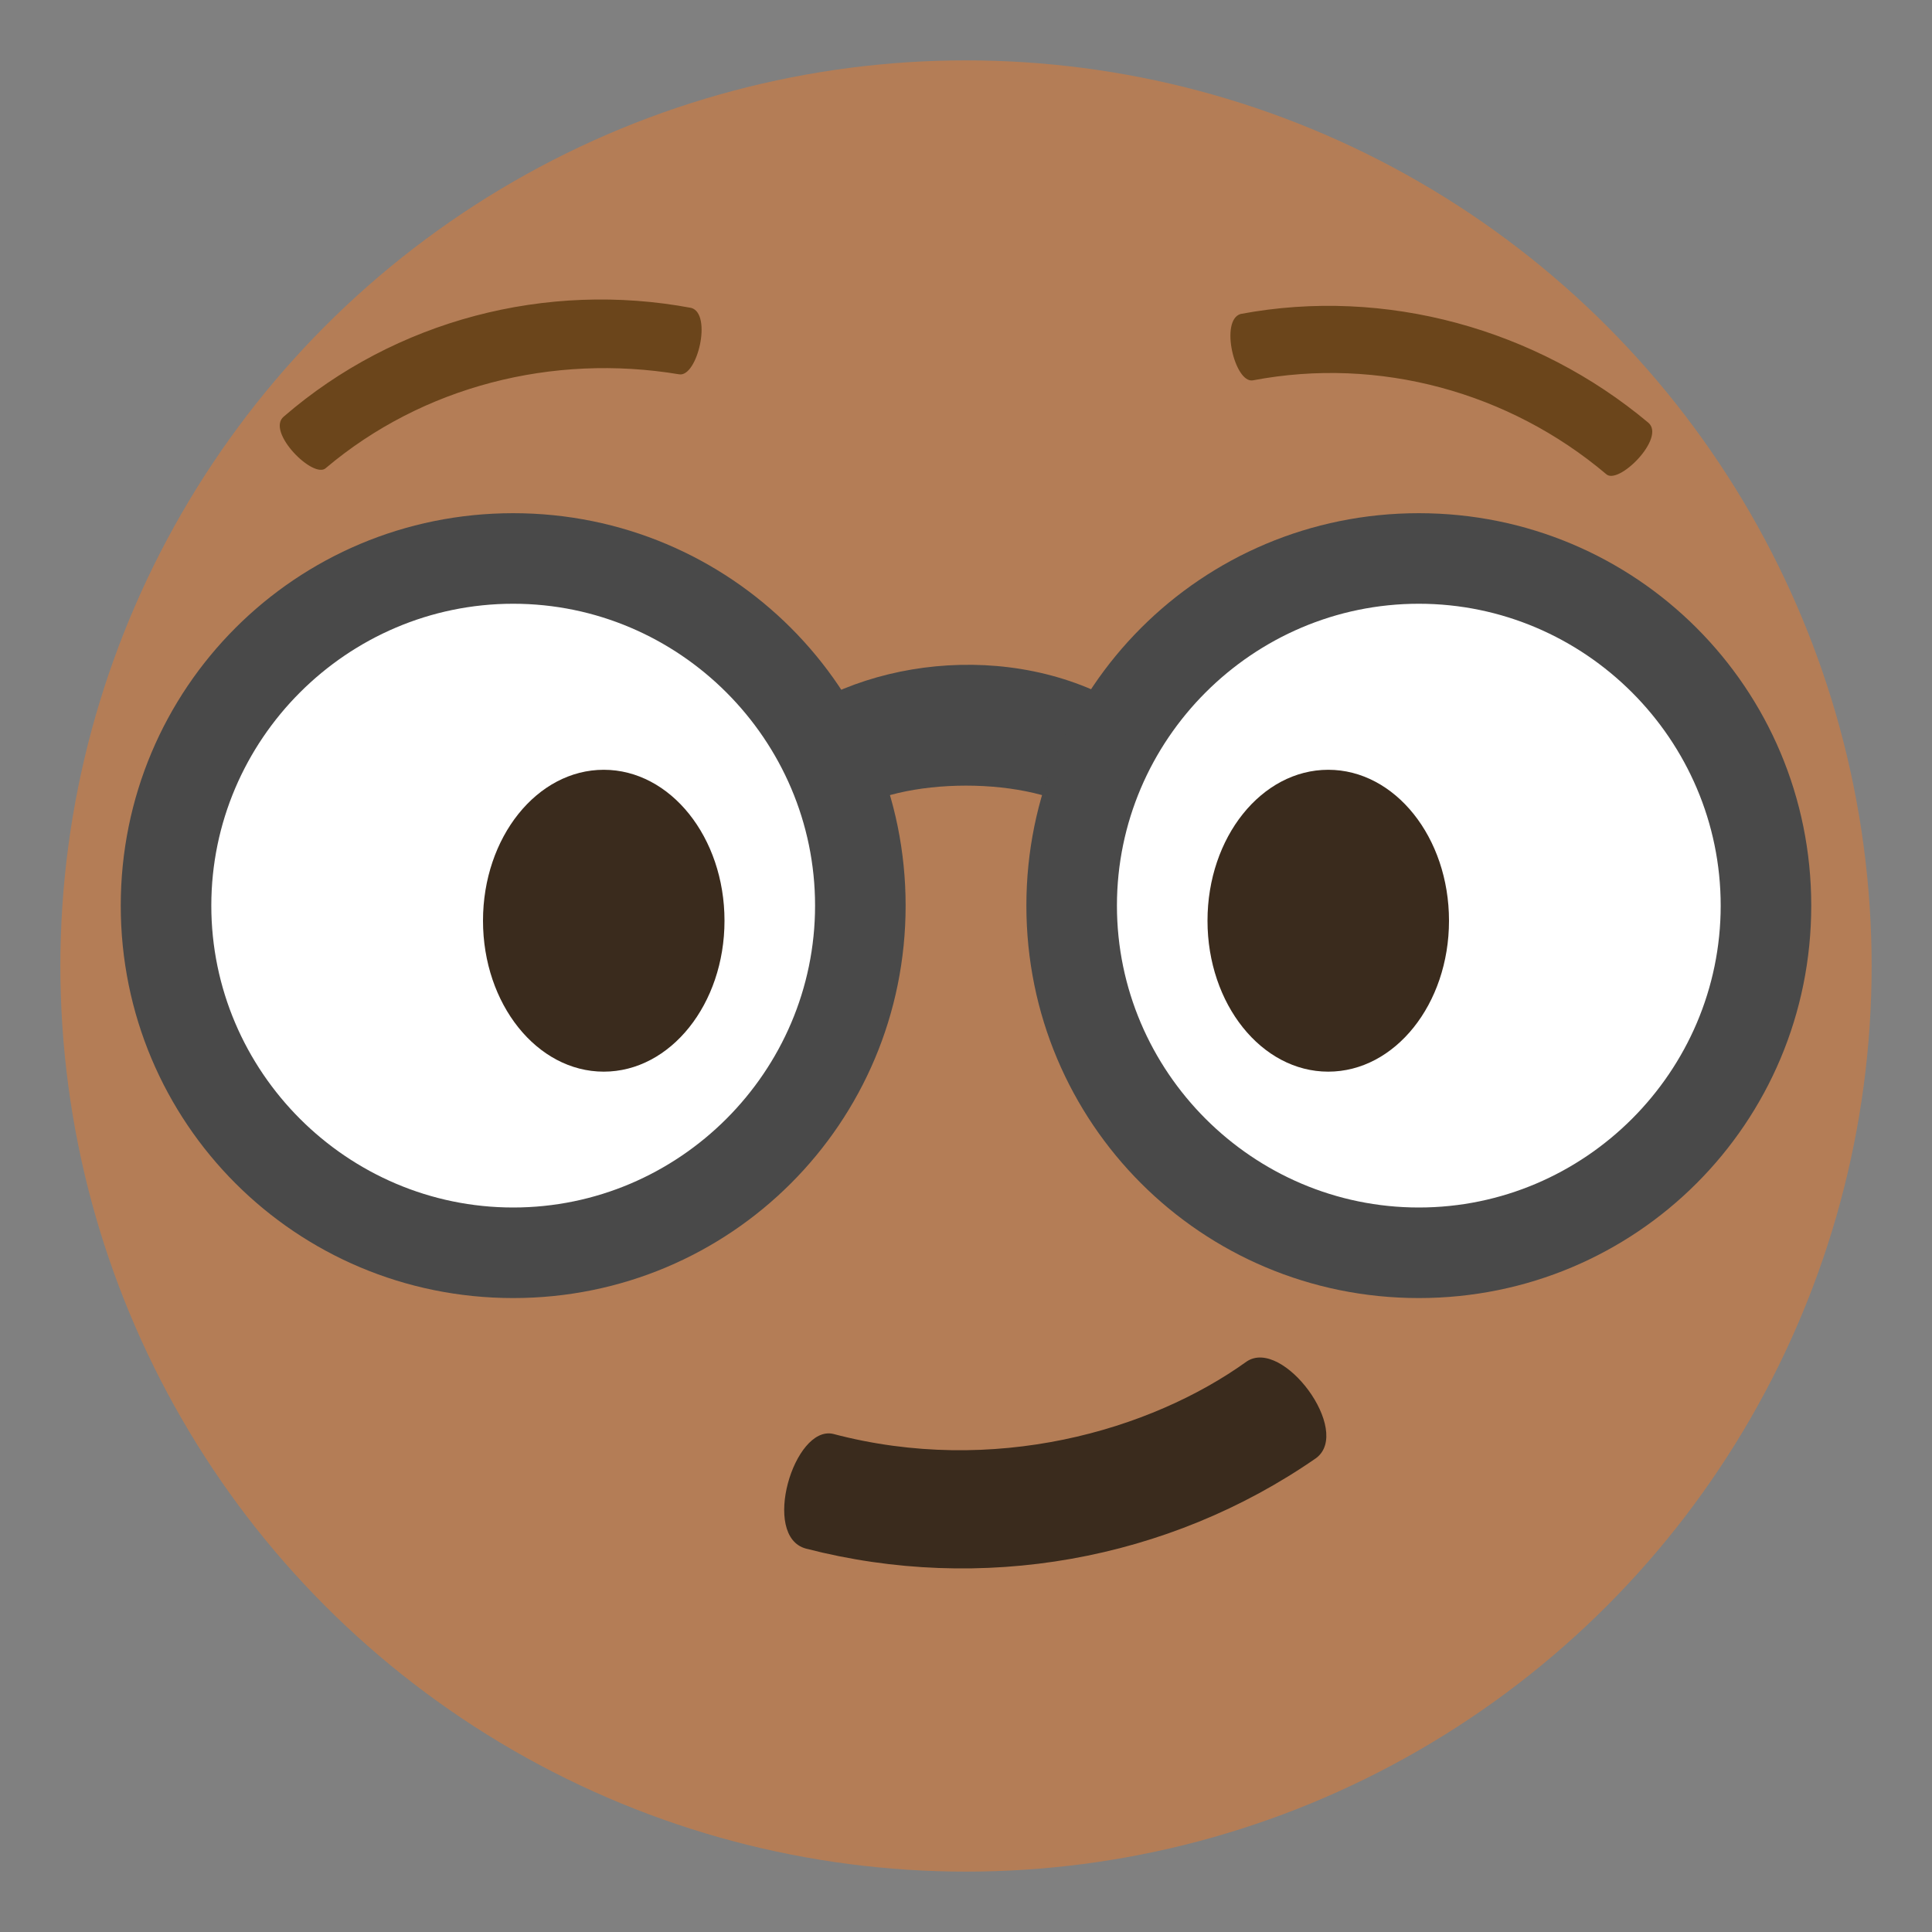 <svg xmlns="http://www.w3.org/2000/svg" viewBox="0 0 64 64">
    <rect x="0" y="0" width="64" height="64" fill="#808080" stroke="none"/>
    <title>nerd face: medium-dark skin tone</title>
    <circle cx="32" cy="32" r="30" fill="#b47d56"/>
    <g fill="#fff">
        <circle cx="17" cy="30" r="11"/>
        <circle cx="47" cy="30" r="11"/>
    </g>
    <g fill="#494949">
        <path d="M36 27c-1.8-1.3-6.2-1.3-8 0-1.1-1-.9-2.1-2-3.1 3.1-2.3 8.4-2.7 12 0-1.1 1-.9 2.1-2 3.1"/>
        <path d="M47 17c-7.2 0-13 5.8-13 13s5.8 13 13 13 13-5.8 13-13-5.8-13-13-13m0 23c-5.5 0-10-4.5-10-10s4.5-10 10-10 10 4.5 10 10-4.5 10-10 10M17 17C9.8 17 4 22.8 4 30s5.8 13 13 13 13-5.8 13-13-5.8-13-13-13m0 23c-5.5 0-10-4.5-10-10s4.5-10 10-10 10 4.5 10 10-4.5 10-10 10"/>
    </g>
    <g fill="#3a2b1d">
        <ellipse cx="20" cy="30.5" rx="4" ry="5"/>
        <ellipse cx="44" cy="30.5" rx="4" ry="5"/>
        <path d="M26.7 51.3c5.8 1.5 12 .4 16.9-3 1.2-.9-1.1-4-2.3-3.2-3.2 2.3-8.4 3.8-13.7 2.4-1.3-.3-2.4 3.4-.9 3.8"/>
    </g>
    <g fill="#6b451b">
        <path d="M53.2 15.7c-3.2-2.7-7.5-3.9-11.7-3.1-.6.1-1.1-2-.4-2.2 4.8-.9 9.8.5 13.5 3.6.6.5-1 2.1-1.4 1.7M22.5 12.4c-4.2-.7-8.5.4-11.7 3.1-.4.4-2-1.2-1.4-1.7 3.7-3.2 8.7-4.5 13.5-3.6.7.2.2 2.3-.4 2.2"/>
    </g>
</svg>
